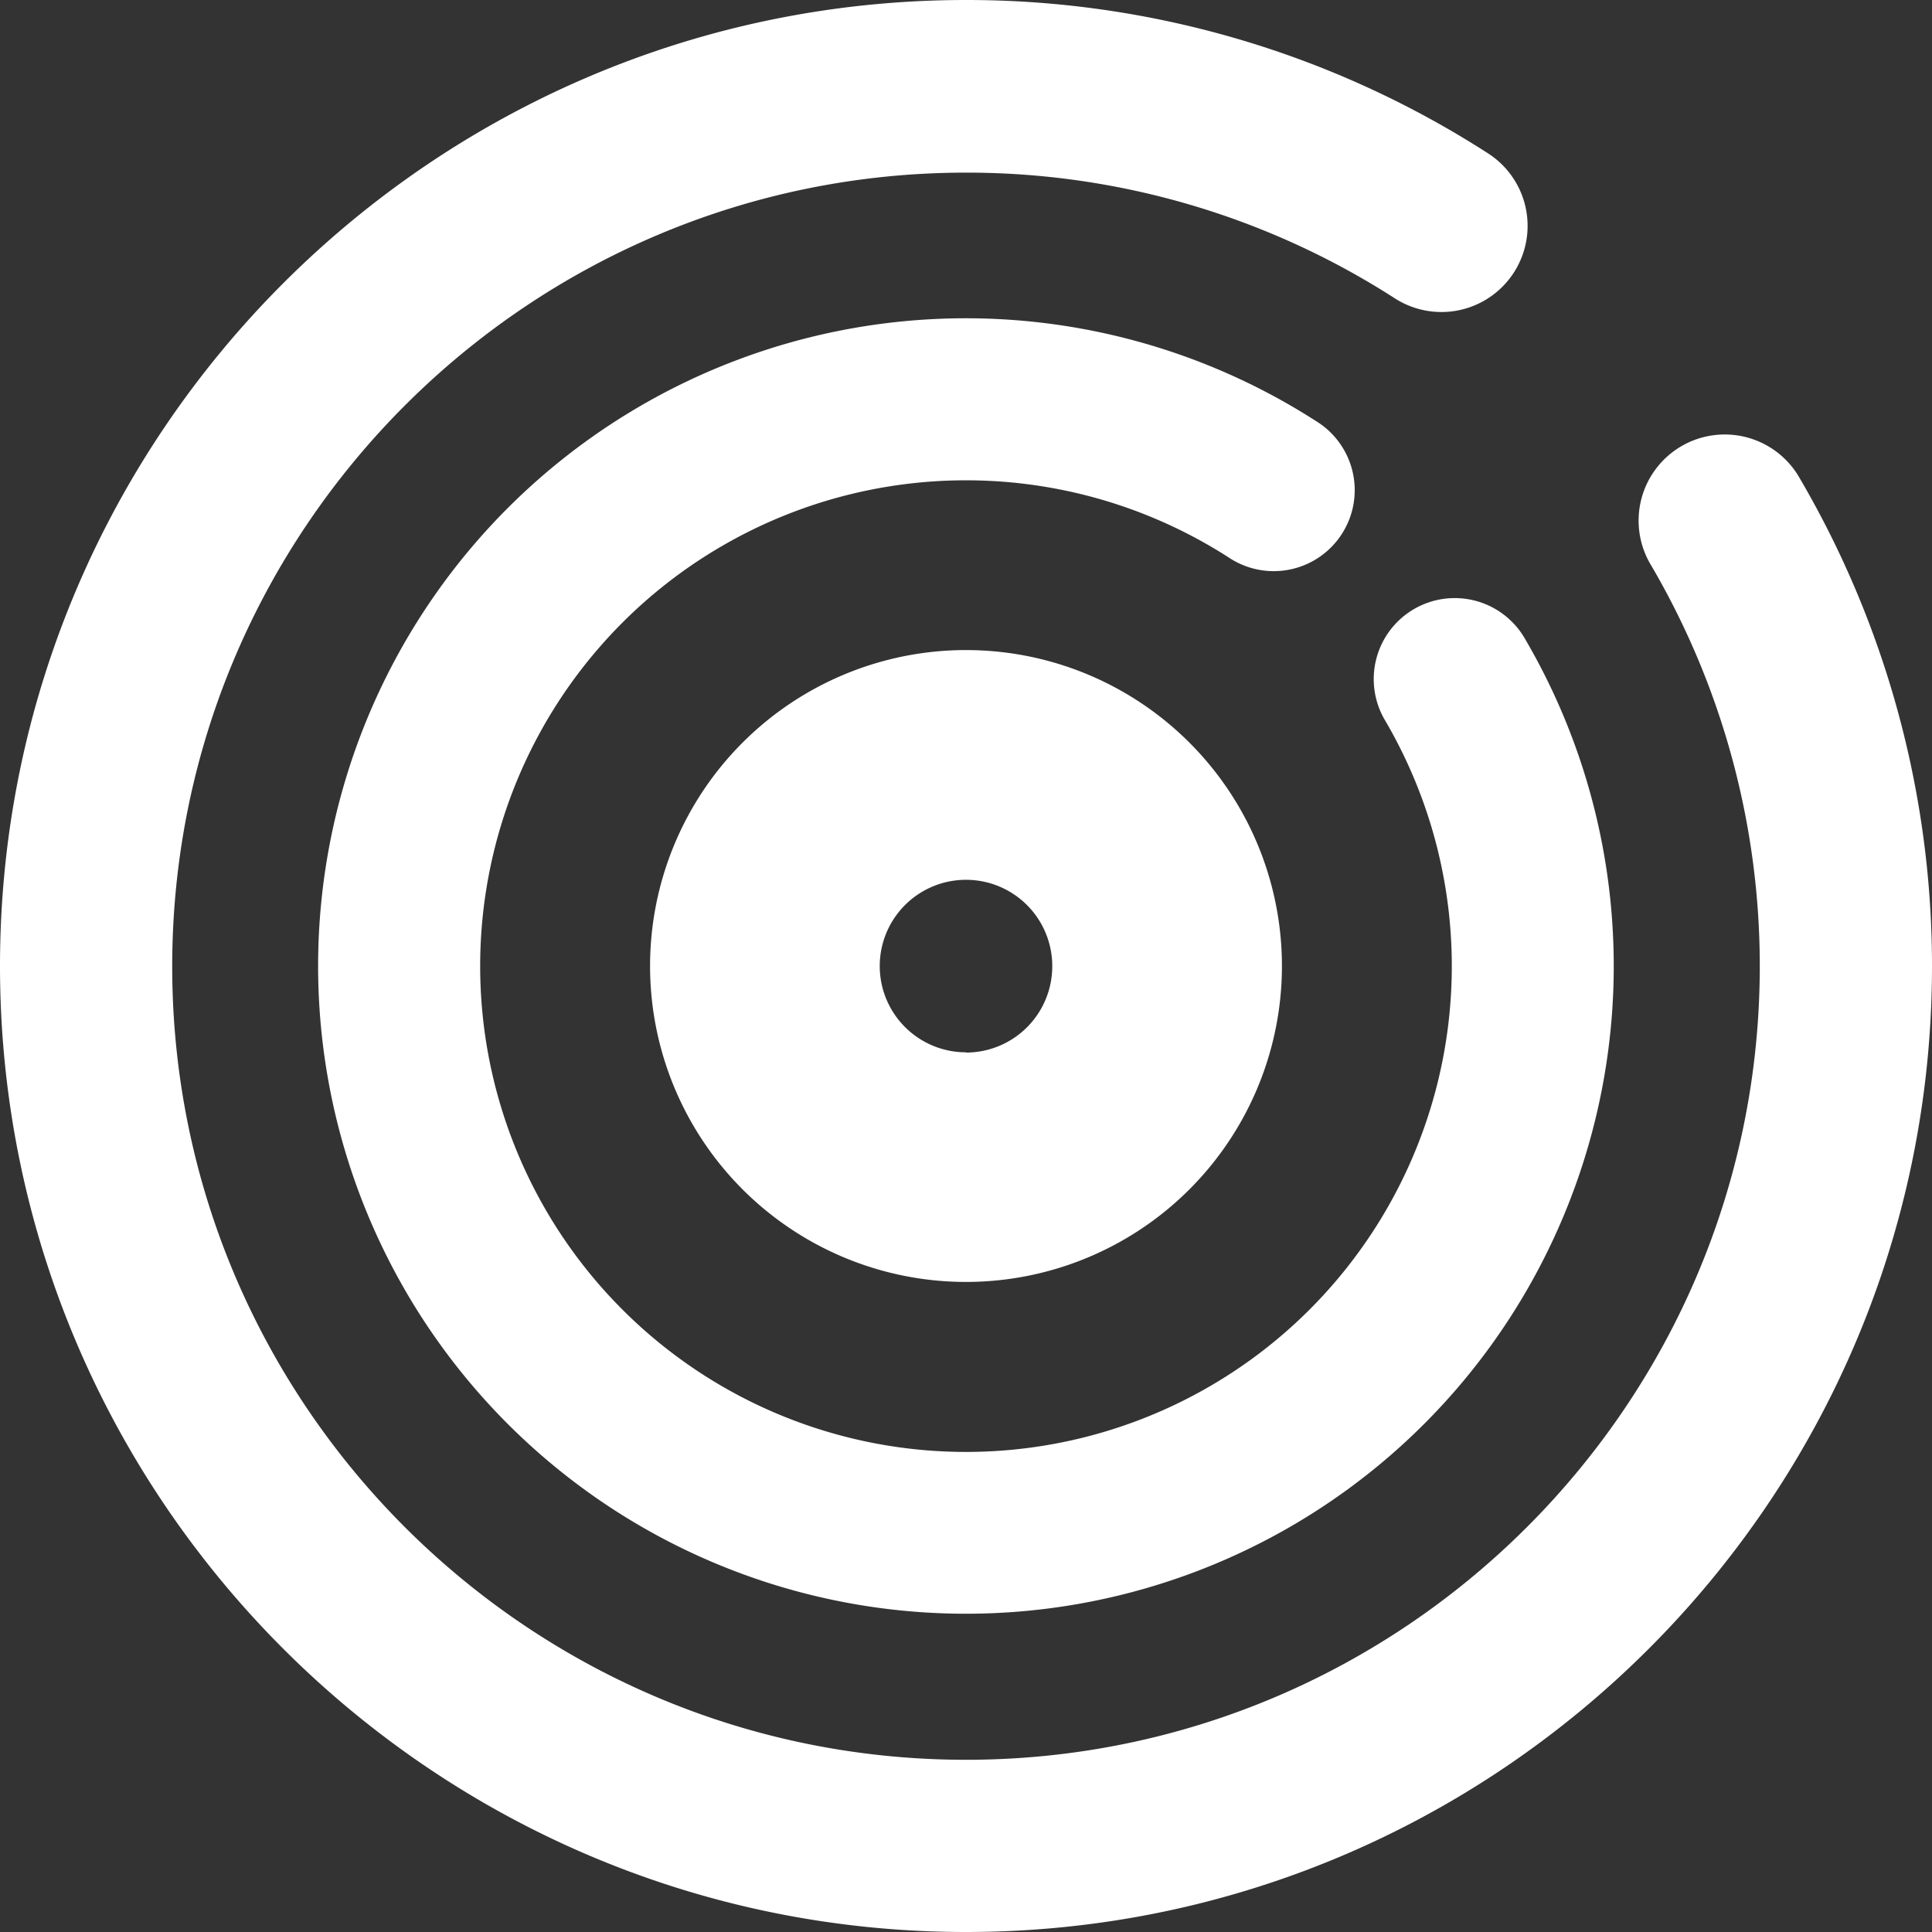 <svg xmlns="http://www.w3.org/2000/svg" viewBox="0 0 322.76 322.77"><rect x="0" y="0" width="322.76" height="322.77" fill="#333333" stroke="none"/><defs><style>.cls-1{fill:#fff;}</style></defs><title>White spin</title><g id="Middle"><path class="cls-1" d="M180,121.76a52.78,52.78,0,1,0,52.78,52.78A52.78,52.78,0,0,0,180,121.76Zm0,67.2a14.41,14.41,0,1,1,14.41-14.41A14.41,14.41,0,0,1,180,189Z" transform="translate(-18.62 -13.16)"/></g><g id="Small_Ring" data-name="Small Ring"><path class="cls-1" d="M180,282.75A108.21,108.21,0,1,1,238.48,83.51a13.53,13.53,0,1,1-14.64,22.75,81.16,81.16,0,1,0,26.23,27.35,13.53,13.53,0,1,1,23.35-13.67A108.2,108.2,0,0,1,180,282.75Z" transform="translate(-18.62 -13.16)"/></g><g id="Big_RIng" data-name="Big RIng"><path class="cls-1" d="M180,335.92c-89,0-161.38-72.4-161.38-161.38S91,13.16,180,13.16a160.81,160.81,0,0,1,87.21,25.62A14.39,14.39,0,1,1,251.64,63a132.09,132.09,0,0,0-71.64-21c-73.12,0-132.61,59.49-132.61,132.61S106.88,307.15,180,307.15s132.61-59.49,132.61-132.61a132.47,132.47,0,0,0-18.12-66.88,14.39,14.39,0,1,1,24.83-14.54,161.28,161.28,0,0,1,22.06,81.42C341.38,263.53,269,335.92,180,335.92Z" transform="translate(-18.62 -13.16)"/></g></svg>